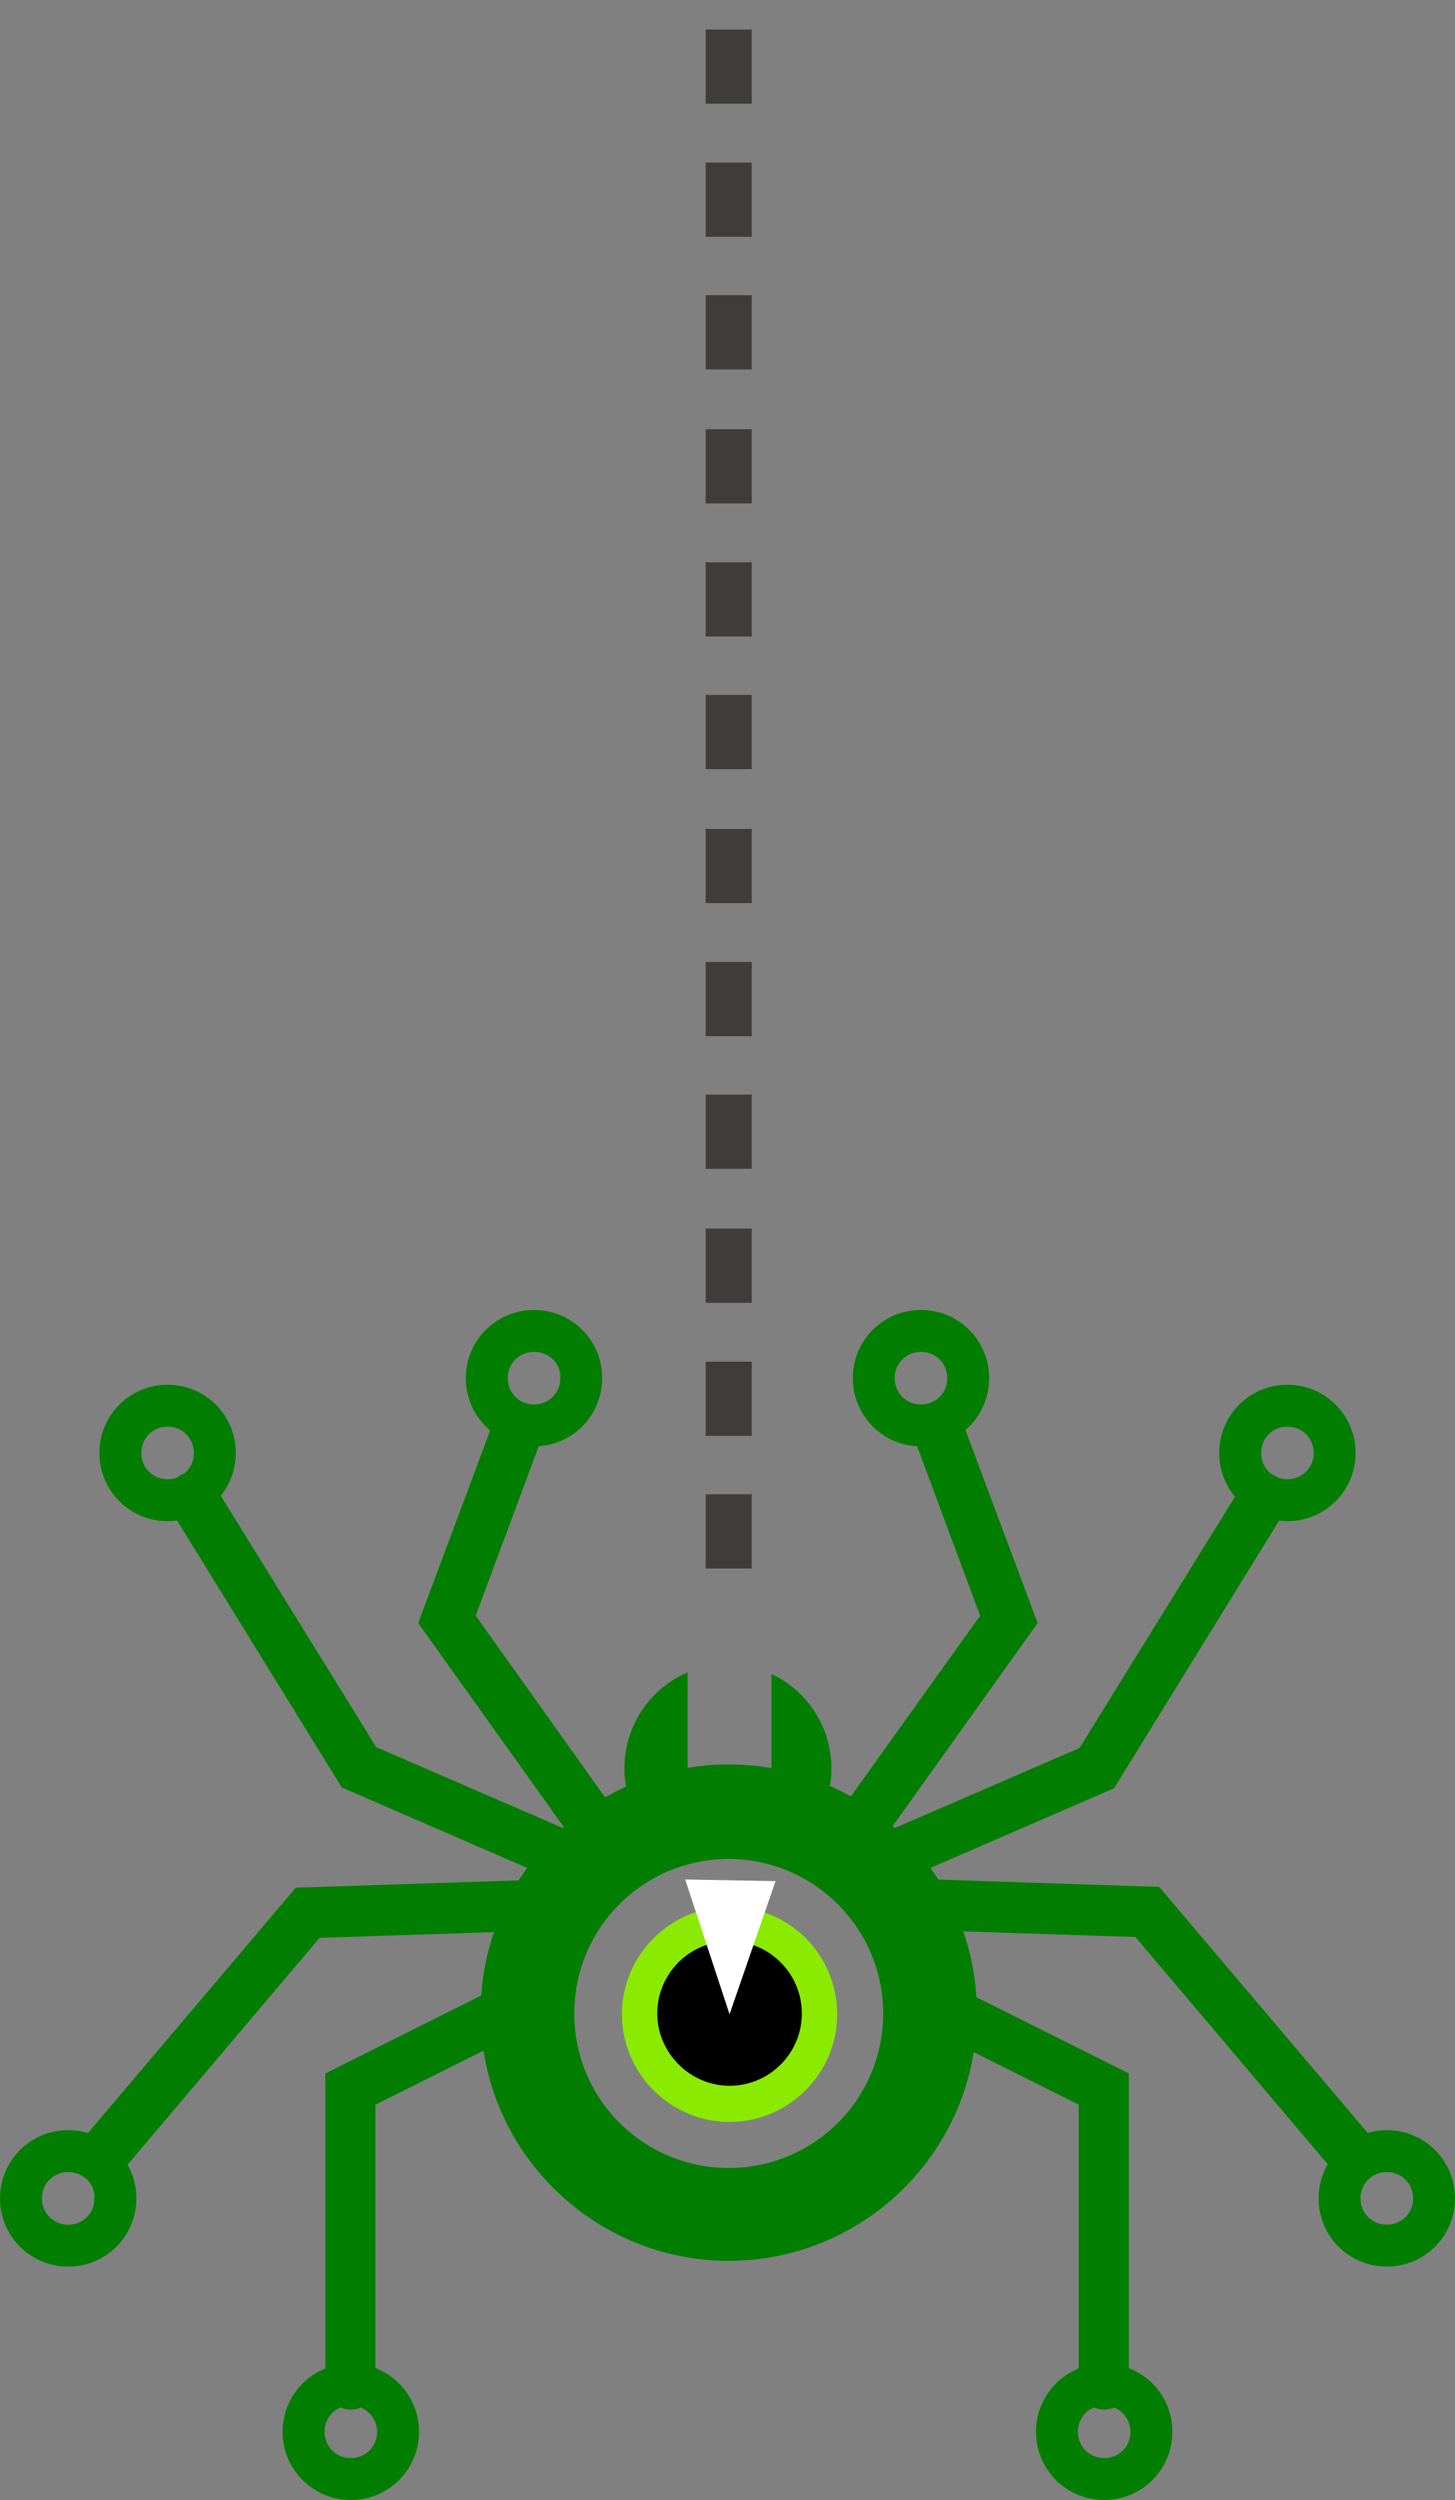 <?xml version="1.0" encoding="utf-8"?>
<!-- Generator: Adobe Illustrator 16.0.0, SVG Export Plug-In . SVG Version: 6.00 Build 0)  -->
<!DOCTYPE svg PUBLIC "-//W3C//DTD SVG 1.1//EN" "http://www.w3.org/Graphics/SVG/1.1/DTD/svg11.dtd">
<svg version="1.1" id="Layer_1" xmlns="http://www.w3.org/2000/svg" xmlns:xlink="http://www.w3.org/1999/xlink" x="0px" y="0px"
	 width="236.701px" height="406.559px" viewBox="-193.949 116.5 236.701 406.559"
	 enable-background="new -193.949 116.5 236.701 406.559" xml:space="preserve">
<rect x="-193.949" y="116.5" width="236.701" height="406.559" fill="#808080" stroke="none"/>
<g id="Layer_1_1_">
</g>
<g id="Layer_3">
	<g id="XMLID_79_">
		<g id="XMLID_51_">
			<path id="XMLID_57_" fill="#017E00" d="M-75.398,484.165c-22.187,0-40.363-18.043-40.363-40.363s18.043-40.363,40.363-40.363
				c22.32,0,40.363,18.043,40.363,40.363S-53.212,484.165-75.398,484.165z M-75.398,418.809c-13.9,0-25.127,11.227-25.127,25.127
				c0,13.899,11.227,25.127,25.127,25.127s25.127-11.228,25.127-25.127C-50.271,430.035-61.632,418.809-75.398,418.809z"/>
			<path id="XMLID_60_" fill="#017E00" d="M-95.848,419.61c-1.336,0-2.539-0.535-3.341-1.737l-26.73-37.423l12.296-32.879
				c0.802-2.138,3.208-3.208,5.346-2.406c2.139,0.802,3.208,3.208,2.406,5.346l-10.692,28.736l24.191,33.948
				c1.336,1.871,0.936,4.41-0.936,5.747C-94.11,419.477-95.045,419.61-95.848,419.61z"/>
			<path id="XMLID_62_" fill="#017E00" d="M-99.456,423.754c-0.535,0-1.069-0.134-1.604-0.401l-37.29-16.172l-27.8-45.042
				c-1.203-1.871-0.535-4.411,1.336-5.613c1.871-1.203,4.411-0.535,5.614,1.336l26.463,42.77l34.883,15.103
				c2.139,0.936,3.074,3.341,2.139,5.346C-96.382,422.818-97.853,423.754-99.456,423.754z"/>
			<path id="XMLID_61_" fill="#017E00" d="M-177.51,471.334c-0.936,0-1.871-0.267-2.673-0.936c-1.737-1.47-2.005-4.01-0.535-5.747
				l34.884-41.165l40.363-1.337c2.272-0.134,4.144,1.737,4.277,4.01c0.134,2.272-1.737,4.144-4.009,4.277l-36.755,1.202
				l-32.478,38.359C-175.104,470.934-176.307,471.334-177.51,471.334z"/>
			<path id="XMLID_123_" fill="#017E00" d="M-136.879,508.356c-2.272,0-4.143-1.871-4.143-4.144v-50.521l29.404-14.702
				c2.005-1.069,4.544-0.134,5.48,1.871c1.069,2.005,0.133,4.544-1.872,5.479l-24.859,12.43v45.442
				C-132.736,506.485-134.607,508.356-136.879,508.356z"/>
			<g id="XMLID_122_">
				<path id="XMLID_119_" fill="#017E00" d="M-107.074,351.714c-6.148,0-11.093-4.945-11.093-11.093
					c0-6.148,4.945-11.093,11.093-11.093c6.148,0,11.093,4.945,11.093,11.093C-95.981,346.769-100.926,351.714-107.074,351.714z
					 M-107.074,336.344c-2.406,0-4.277,1.871-4.277,4.277s1.871,4.277,4.277,4.277c2.406,0,4.277-1.871,4.277-4.277
					C-102.664,338.215-104.668,336.344-107.074,336.344z"/>
			</g>
			<g id="XMLID_118_">
				<path id="XMLID_115_" fill="#017E00" d="M-166.684,363.877c-6.148,0-11.093-4.945-11.093-11.094
					c0-6.148,4.945-11.093,11.093-11.093s11.093,4.945,11.093,11.093C-155.591,358.932-160.536,363.877-166.684,363.877z
					 M-166.684,348.506c-2.406,0-4.277,1.872-4.277,4.277c0,2.406,1.871,4.277,4.277,4.277s4.277-1.871,4.277-4.277
					C-162.407,350.378-164.278,348.506-166.684,348.506z"/>
			</g>
			<g id="XMLID_114_">
				<path id="XMLID_111_" fill="#017E00" d="M-182.856,485.101c-6.148,0-11.093-4.945-11.093-11.093
					c0-6.148,4.945-11.094,11.093-11.094s11.093,4.945,11.093,11.094C-171.763,480.155-176.708,485.101-182.856,485.101z
					 M-182.856,469.73c-2.406,0-4.277,1.871-4.277,4.277c0,2.405,1.871,4.276,4.277,4.276s4.277-1.871,4.277-4.276
					C-178.445,471.602-180.45,469.73-182.856,469.73z"/>
			</g>
			<g id="XMLID_110_">
				<path id="XMLID_101_" fill="#017E00" d="M-136.879,523.059c-6.148,0-11.093-4.945-11.093-11.094s4.945-11.093,11.093-11.093
					c6.148,0,11.093,4.944,11.093,11.093S-130.731,523.059-136.879,523.059z M-136.879,507.688c-2.406,0-4.277,1.871-4.277,4.276
					c0,2.406,1.871,4.277,4.277,4.277s4.277-1.871,4.277-4.277C-132.603,509.692-134.474,507.688-136.879,507.688z"/>
			</g>
			<path id="XMLID_99_" fill="#017E00" d="M-55.351,419.61c-0.802,0-1.604-0.268-2.406-0.802c-1.871-1.337-2.272-3.876-0.936-5.747
				l24.191-33.814l-10.692-28.736c-0.802-2.138,0.268-4.544,2.406-5.346c2.139-0.802,4.544,0.268,5.346,2.406l12.296,32.879
				l-26.731,37.423C-52.811,419.075-54.147,419.61-55.351,419.61z"/>
			<path id="XMLID_98_" fill="#017E00" d="M-51.608,423.754c-1.604,0-3.074-0.936-3.742-2.54c-0.936-2.139,0-4.544,2.139-5.346
				l34.883-15.103l26.463-42.77c1.203-1.871,3.743-2.54,5.614-1.337c1.871,1.203,2.54,3.743,1.336,5.614l-27.8,45.042l-37.29,16.172
				C-50.539,423.62-51.074,423.754-51.608,423.754z"/>
			<path id="XMLID_96_" fill="#017E00" d="M26.312,471.334c-1.203,0-2.272-0.534-3.074-1.47L-9.24,431.506l-36.754-1.203
				c-2.272-0.134-4.01-2.005-4.01-4.277c0-2.271,2.005-4.01,4.277-4.01l40.363,1.337l34.884,41.165
				c1.47,1.737,1.203,4.277-0.535,5.747C28.183,471.067,27.248,471.334,26.312,471.334z"/>
			<path id="XMLID_105_" fill="#017E00" d="M-14.319,508.356c-2.272,0-4.143-1.871-4.143-4.144v-45.442l-24.86-12.43
				c-2.005-1.069-2.807-3.475-1.871-5.479c1.069-2.005,3.475-2.807,5.48-1.871l29.404,14.702v50.521
				C-10.176,506.485-12.047,508.356-14.319,508.356z"/>
			<g id="XMLID_104_">
				<path id="XMLID_84_" fill="#017E00" d="M-44.124,351.714c-6.148,0-11.093-4.945-11.093-11.093
					c0-6.148,4.945-11.093,11.093-11.093s11.093,4.945,11.093,11.093C-33.03,346.769-37.976,351.714-44.124,351.714z
					 M-44.124,336.344c-2.406,0-4.277,1.871-4.277,4.277s1.871,4.277,4.277,4.277s4.277-1.871,4.277-4.277
					S-41.718,336.344-44.124,336.344z"/>
			</g>
			<g id="XMLID_83_">
				<path id="XMLID_77_" fill="#017E00" d="M15.486,363.877c-6.148,0-11.093-4.945-11.093-11.094
					c0-6.148,4.945-11.093,11.093-11.093s11.093,4.945,11.093,11.093C26.579,358.932,21.634,363.877,15.486,363.877z
					 M15.486,348.506c-2.406,0-4.277,1.872-4.277,4.277c0,2.406,1.871,4.277,4.277,4.277s4.277-1.871,4.277-4.277
					C19.763,350.378,17.892,348.506,15.486,348.506z"/>
			</g>
			<g id="XMLID_76_">
				<path id="XMLID_72_" fill="#017E00" d="M31.658,485.101c-6.148,0-11.093-4.945-11.093-11.093
					c0-6.148,4.945-11.094,11.093-11.094c6.148,0,11.093,4.945,11.093,11.094C42.751,480.155,37.806,485.101,31.658,485.101z
					 M31.658,469.73c-2.406,0-4.277,1.871-4.277,4.277c0,2.405,1.871,4.276,4.277,4.276s4.277-1.871,4.277-4.276
					C35.935,471.602,34.064,469.73,31.658,469.73z"/>
			</g>
			<g id="XMLID_68_">
				<path id="XMLID_55_" fill="#017E00" d="M-14.319,523.059c-6.148,0-11.093-4.945-11.093-11.094s4.945-11.093,11.093-11.093
					s11.093,4.944,11.093,11.093S-8.171,523.059-14.319,523.059z M-14.319,507.688c-2.406,0-4.277,1.871-4.277,4.276
					c0,2.406,1.871,4.277,4.277,4.277s4.277-1.871,4.277-4.277C-10.042,509.692-11.913,507.688-14.319,507.688z"/>
			</g>
			<g id="XMLID_63_">
				<path id="XMLID_102_" d="M-75.265,458.637c-8.02,0-14.702-6.549-14.702-14.701c0-8.02,6.549-14.702,14.702-14.702
					c8.153,0,14.702,6.549,14.702,14.702C-60.563,452.088-67.112,458.637-75.265,458.637z"/>
				<g id="XMLID_91_">
					<path id="XMLID_92_" fill="#8AEB00" d="M-75.265,432.174c6.549,0,11.761,5.346,11.761,11.762
						c0,6.549-5.346,11.761-11.761,11.761c-6.416,0-11.762-5.346-11.762-11.761C-87.026,437.52-81.814,432.174-75.265,432.174
						 M-75.265,426.561c-9.623,0-17.509,7.886-17.509,17.509s7.885,17.508,17.509,17.508c9.623,0,17.508-7.885,17.508-17.508
						C-57.756,434.312-65.642,426.561-75.265,426.561L-75.265,426.561z"/>
				</g>
			</g>
			<polygon id="XMLID_103_" fill="#FFFFFF" points="-82.482,422.149 -75.265,444.069 -67.78,422.417 			"/>
			<g id="XMLID_106_">
				<path id="XMLID_108_" fill="#017E00" d="M-68.449,388.736v23.79h-13.632v-24.058c-6.015,2.54-10.292,8.554-10.292,15.638
					c0,9.355,7.618,13.098,16.84,13.098c9.356,0,16.84-3.742,16.84-13.098C-58.692,397.29-62.702,391.409-68.449,388.736z"/>
			</g>
		</g>
	</g>
</g>
<g opacity="0.7">
	<g>
		<path fill="none" d="M-76.5,376.5v-260"/>
		<g>
			<g>
				<g>
					<g>
						<rect x="-113.995" y="311.5" fill="none" width="74.99" height="65"/>
					</g>
					<rect x="-79.151" y="316.302" fill-rule="evenodd" clip-rule="evenodd" fill="#231F20" width="7.5" height="12.065"/>
					<rect x="-79.151" y="337.941" fill-rule="evenodd" clip-rule="evenodd" fill="#231F20" width="7.5" height="12.065"/>
					<rect x="-79.151" y="359.51" fill-rule="evenodd" clip-rule="evenodd" fill="#231F20" width="7.5" height="12.065"/>
				</g>
			</g>
			<g>
				<g>
					<g>
						<rect x="-113.995" y="246.5" fill="none" width="74.99" height="65"/>
					</g>
					<rect x="-79.151" y="251.302" fill-rule="evenodd" clip-rule="evenodd" fill="#231F20" width="7.5" height="12.065"/>
					<rect x="-79.151" y="272.941" fill-rule="evenodd" clip-rule="evenodd" fill="#231F20" width="7.5" height="12.065"/>
					<rect x="-79.151" y="294.51" fill-rule="evenodd" clip-rule="evenodd" fill="#231F20" width="7.5" height="12.065"/>
				</g>
			</g>
			<g>
				<g>
					<g>
						<rect x="-113.995" y="181.5" fill="none" width="74.99" height="65"/>
					</g>
					<rect x="-79.151" y="186.302" fill-rule="evenodd" clip-rule="evenodd" fill="#231F20" width="7.5" height="12.065"/>
					<rect x="-79.151" y="207.941" fill-rule="evenodd" clip-rule="evenodd" fill="#231F20" width="7.5" height="12.065"/>
					<rect x="-79.151" y="229.51" fill-rule="evenodd" clip-rule="evenodd" fill="#231F20" width="7.5" height="12.065"/>
				</g>
			</g>
			<g>
				<g>
					<g>
						<rect x="-113.995" y="116.5" fill="none" width="74.99" height="65"/>
					</g>
					<rect x="-79.151" y="121.302" fill-rule="evenodd" clip-rule="evenodd" fill="#231F20" width="7.5" height="12.065"/>
					<rect x="-79.151" y="142.941" fill-rule="evenodd" clip-rule="evenodd" fill="#231F20" width="7.5" height="12.065"/>
					<rect x="-79.151" y="164.51" fill-rule="evenodd" clip-rule="evenodd" fill="#231F20" width="7.5" height="12.065"/>
				</g>
			</g>
		</g>
	</g>
</g>
</svg>
